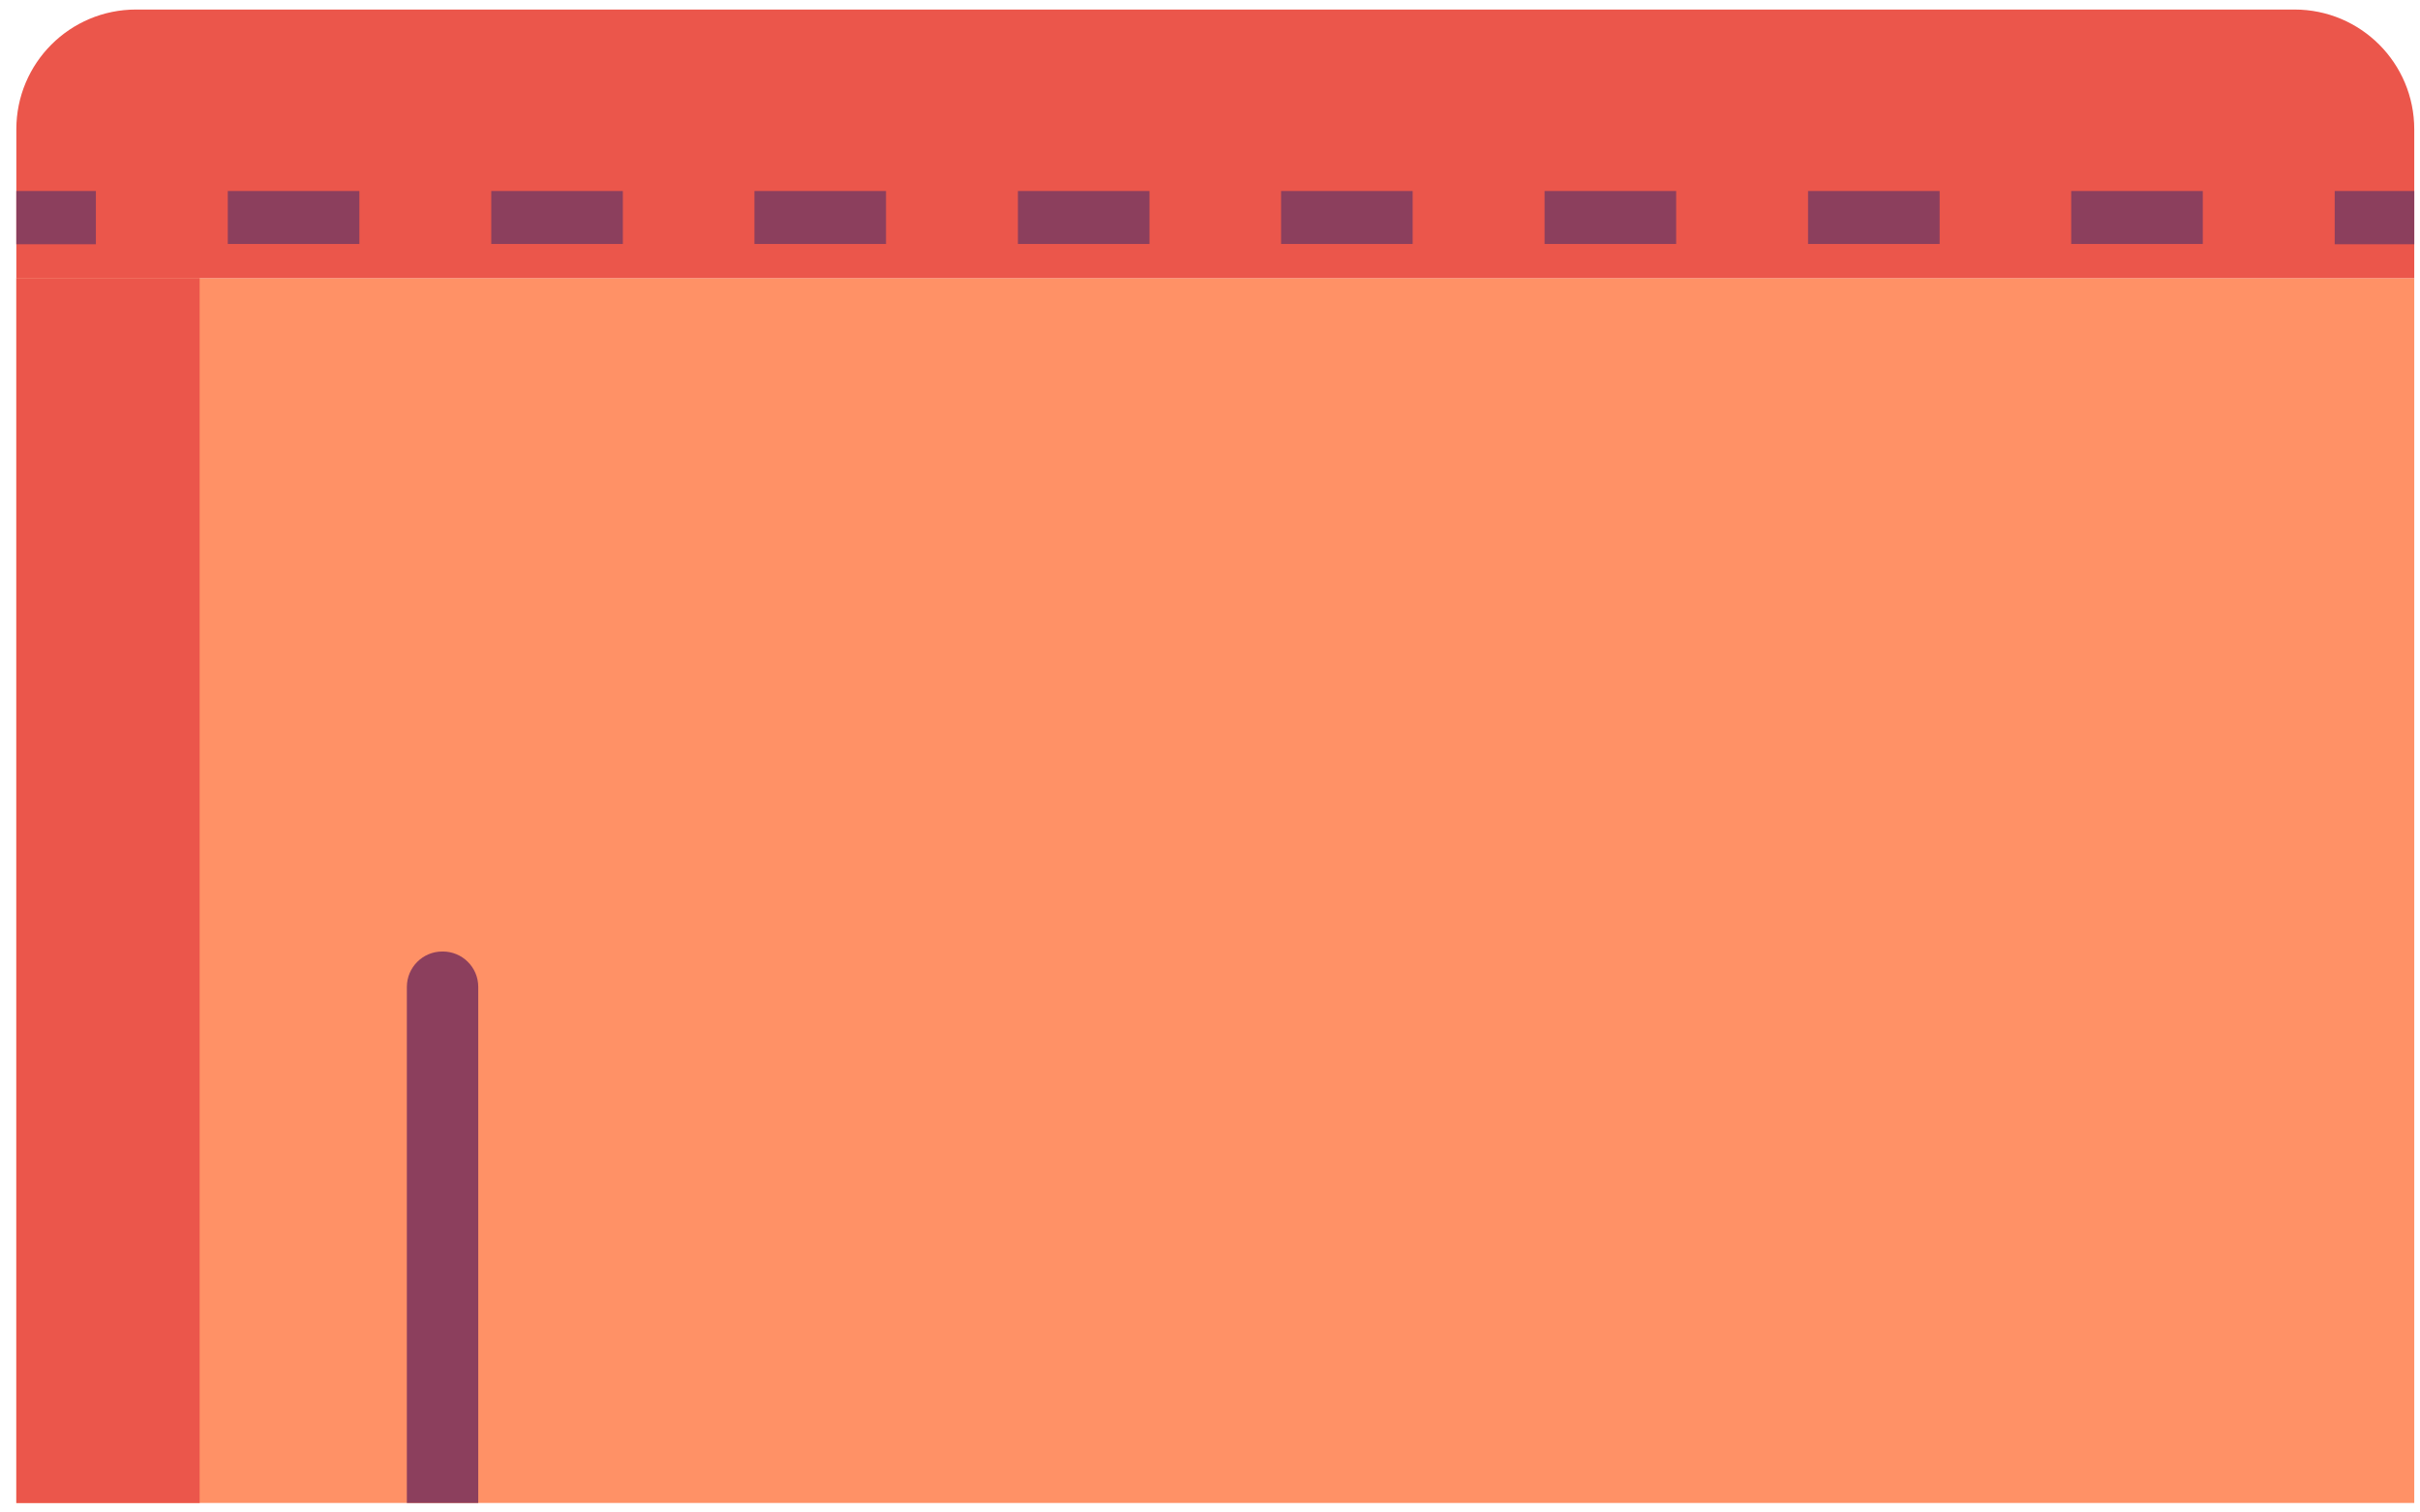 <svg width="80" height="50" viewBox="0 0 80 50" fill="none" xmlns="http://www.w3.org/2000/svg">
<g clip-path="url(#clip0_301_11249)">
<path d="M79.81 9.195H0.54V49.685H79.81V9.195Z" fill="#FF9166"/>
<path d="M6.6 9.195H0.54V49.685H6.6V9.195Z" fill="#EB564B"/>
<path d="M15.8 49.685H13.45V32.625C13.45 31.985 13.97 31.455 14.62 31.455H14.64C15.28 31.455 15.81 31.975 15.81 32.625V49.685H15.8Z" fill="#8C3F5D"/>
<path d="M75.85 0.315H4.5C2.31 0.315 0.54 2.085 0.54 4.275V9.195H79.81V4.275C79.81 2.085 78.04 0.315 75.85 0.315Z" fill="#EB564B"/>
<path d="M3.17 6.315H0.54V8.075H3.17V6.315Z" fill="#8C3F5D"/>
<path d="M20.59 8.065H16.24V6.315H20.59V8.065ZM11.88 8.065H7.53V6.315H11.88V8.065Z" fill="#8C3F5D"/>
<path d="M72.82 8.065H68.47V6.315H72.82V8.065ZM64.12 8.065H59.77V6.315H64.12V8.065ZM55.41 8.065H51.06V6.315H55.41V8.065ZM46.7 8.065H42.35V6.315H46.7V8.065ZM38 8.065H33.65V6.315H38V8.065ZM29.29 8.065H24.94V6.315H29.29V8.065Z" fill="#8C3F5D"/>
<path d="M79.81 6.315H77.18V8.075H79.81V6.315Z" fill="#8C3F5D"/>
</g>
<defs>
<clipPath id="clip0_301_11249">
<rect width="79.27" height="49.37" fill="white" transform="translate(0.54 0.315)"/>
</clipPath>
</defs>
</svg>
